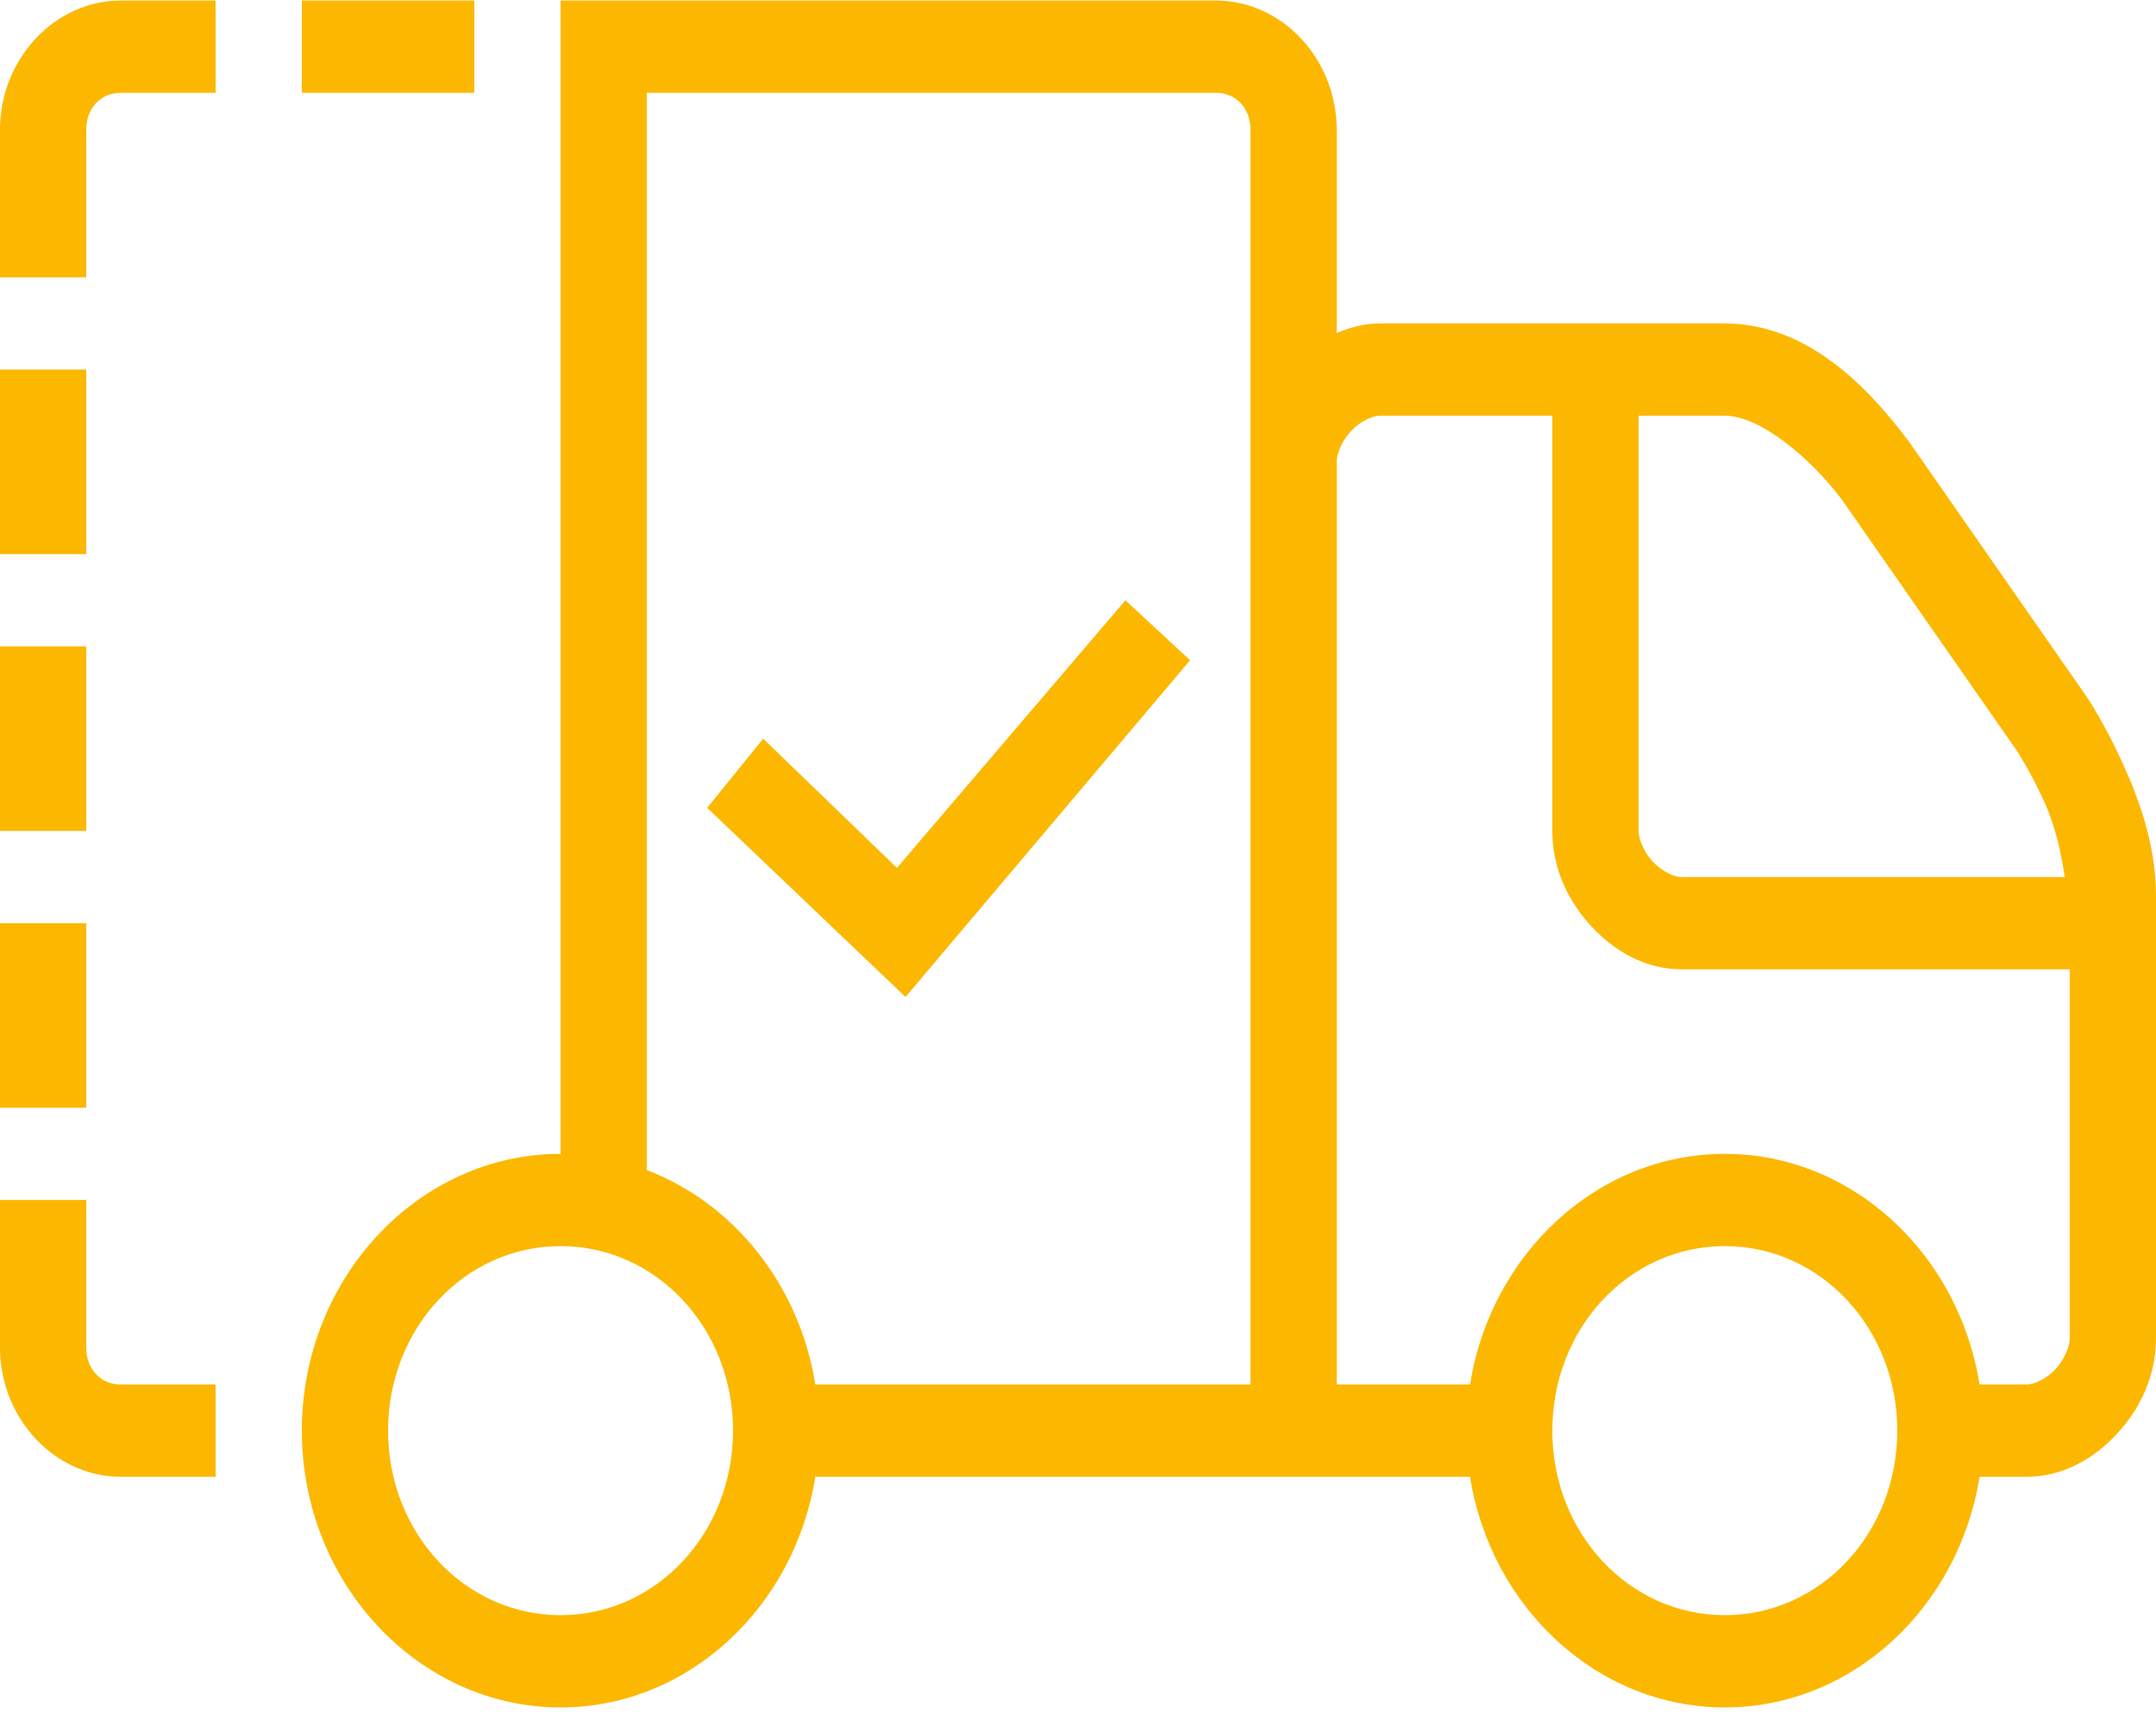 <svg width="158" height="126" viewBox="0 0 158 126" fill="none" xmlns="http://www.w3.org/2000/svg">
<path d="M8.85 0.04C4.005 0.04 0 4.324 0 9.507V20.32H6.32V9.507C6.32 7.929 7.376 6.8 8.85 6.8H15.8V0.04H8.85ZM22.12 0.04V6.8H34.76V0.04H22.12ZM41.08 0.04V84.54C30.646 84.54 22.12 93.66 22.12 104.82C22.12 115.98 30.646 125.1 41.08 125.1C50.435 125.1 58.232 117.76 59.75 108.2H91.64H94.8H107.73C109.248 117.76 117.045 125.1 126.4 125.1C135.755 125.1 143.552 117.76 145.07 108.2H148.52C151.153 108.2 153.418 106.896 155.099 105.097C156.781 103.299 158 100.877 158 98.06V65.613C158 61.812 156.679 58.358 155.463 55.711C154.248 53.064 153.007 51.169 153.007 51.169L152.976 51.13L139.96 32.447L139.929 32.407C137.128 28.663 132.63 23.7 126.4 23.7H101.12C99.987 23.7 98.939 23.981 97.96 24.4V9.507C97.96 4.324 93.955 0.04 89.109 0.04H41.08ZM47.4 6.8H89.109C90.584 6.8 91.64 7.929 91.64 9.507V33.84V47.36V101.44H59.75C58.592 94.146 53.778 88.161 47.4 85.728V6.8ZM0 27.08V40.6H6.32V27.08H0ZM101.12 30.46H113.76V60.88C113.76 63.697 114.979 66.119 116.661 67.917C118.342 69.716 120.607 71.02 123.24 71.02H151.68V98.06C151.68 98.623 151.319 99.581 150.631 100.318C149.942 101.054 149.047 101.44 148.52 101.44H145.07C143.552 91.88 135.755 84.54 126.4 84.54C117.045 84.54 109.248 91.88 107.73 101.44H97.96V47.36V33.84C97.96 33.277 98.321 32.319 99.009 31.582C99.698 30.846 100.593 30.46 101.12 30.46ZM120.08 30.46H126.4C129.018 30.46 132.736 33.611 134.991 36.626L147.829 55.044C147.829 55.044 148.795 56.525 149.791 58.695C150.593 60.44 151.053 62.471 151.31 64.26H123.24C122.713 64.26 121.818 63.874 121.129 63.138C120.441 62.401 120.08 61.443 120.08 60.88V30.46ZM82.475 43.98L65.731 63.587L55.929 54.12L51.825 59.19L66.36 73.047L87.215 48.377L82.475 43.98ZM0 47.36V60.88H6.32V47.36H0ZM0 67.64V81.16H6.32V67.64H0ZM0 87.92V98.733C0 103.916 4.005 108.2 8.85 108.2H15.8V101.44H8.85C7.376 101.44 6.32 100.311 6.32 98.733V87.92H0ZM41.08 91.3C48.098 91.3 53.72 97.313 53.72 104.82C53.72 112.327 48.098 118.34 41.08 118.34C34.062 118.34 28.44 112.327 28.44 104.82C28.44 97.313 34.062 91.3 41.08 91.3ZM126.4 91.3C133.418 91.3 139.04 97.313 139.04 104.82C139.04 112.327 133.418 118.34 126.4 118.34C119.382 118.34 113.76 112.327 113.76 104.82C113.76 97.313 119.382 91.3 126.4 91.3Z" fill="#FCB800"/>
</svg>
